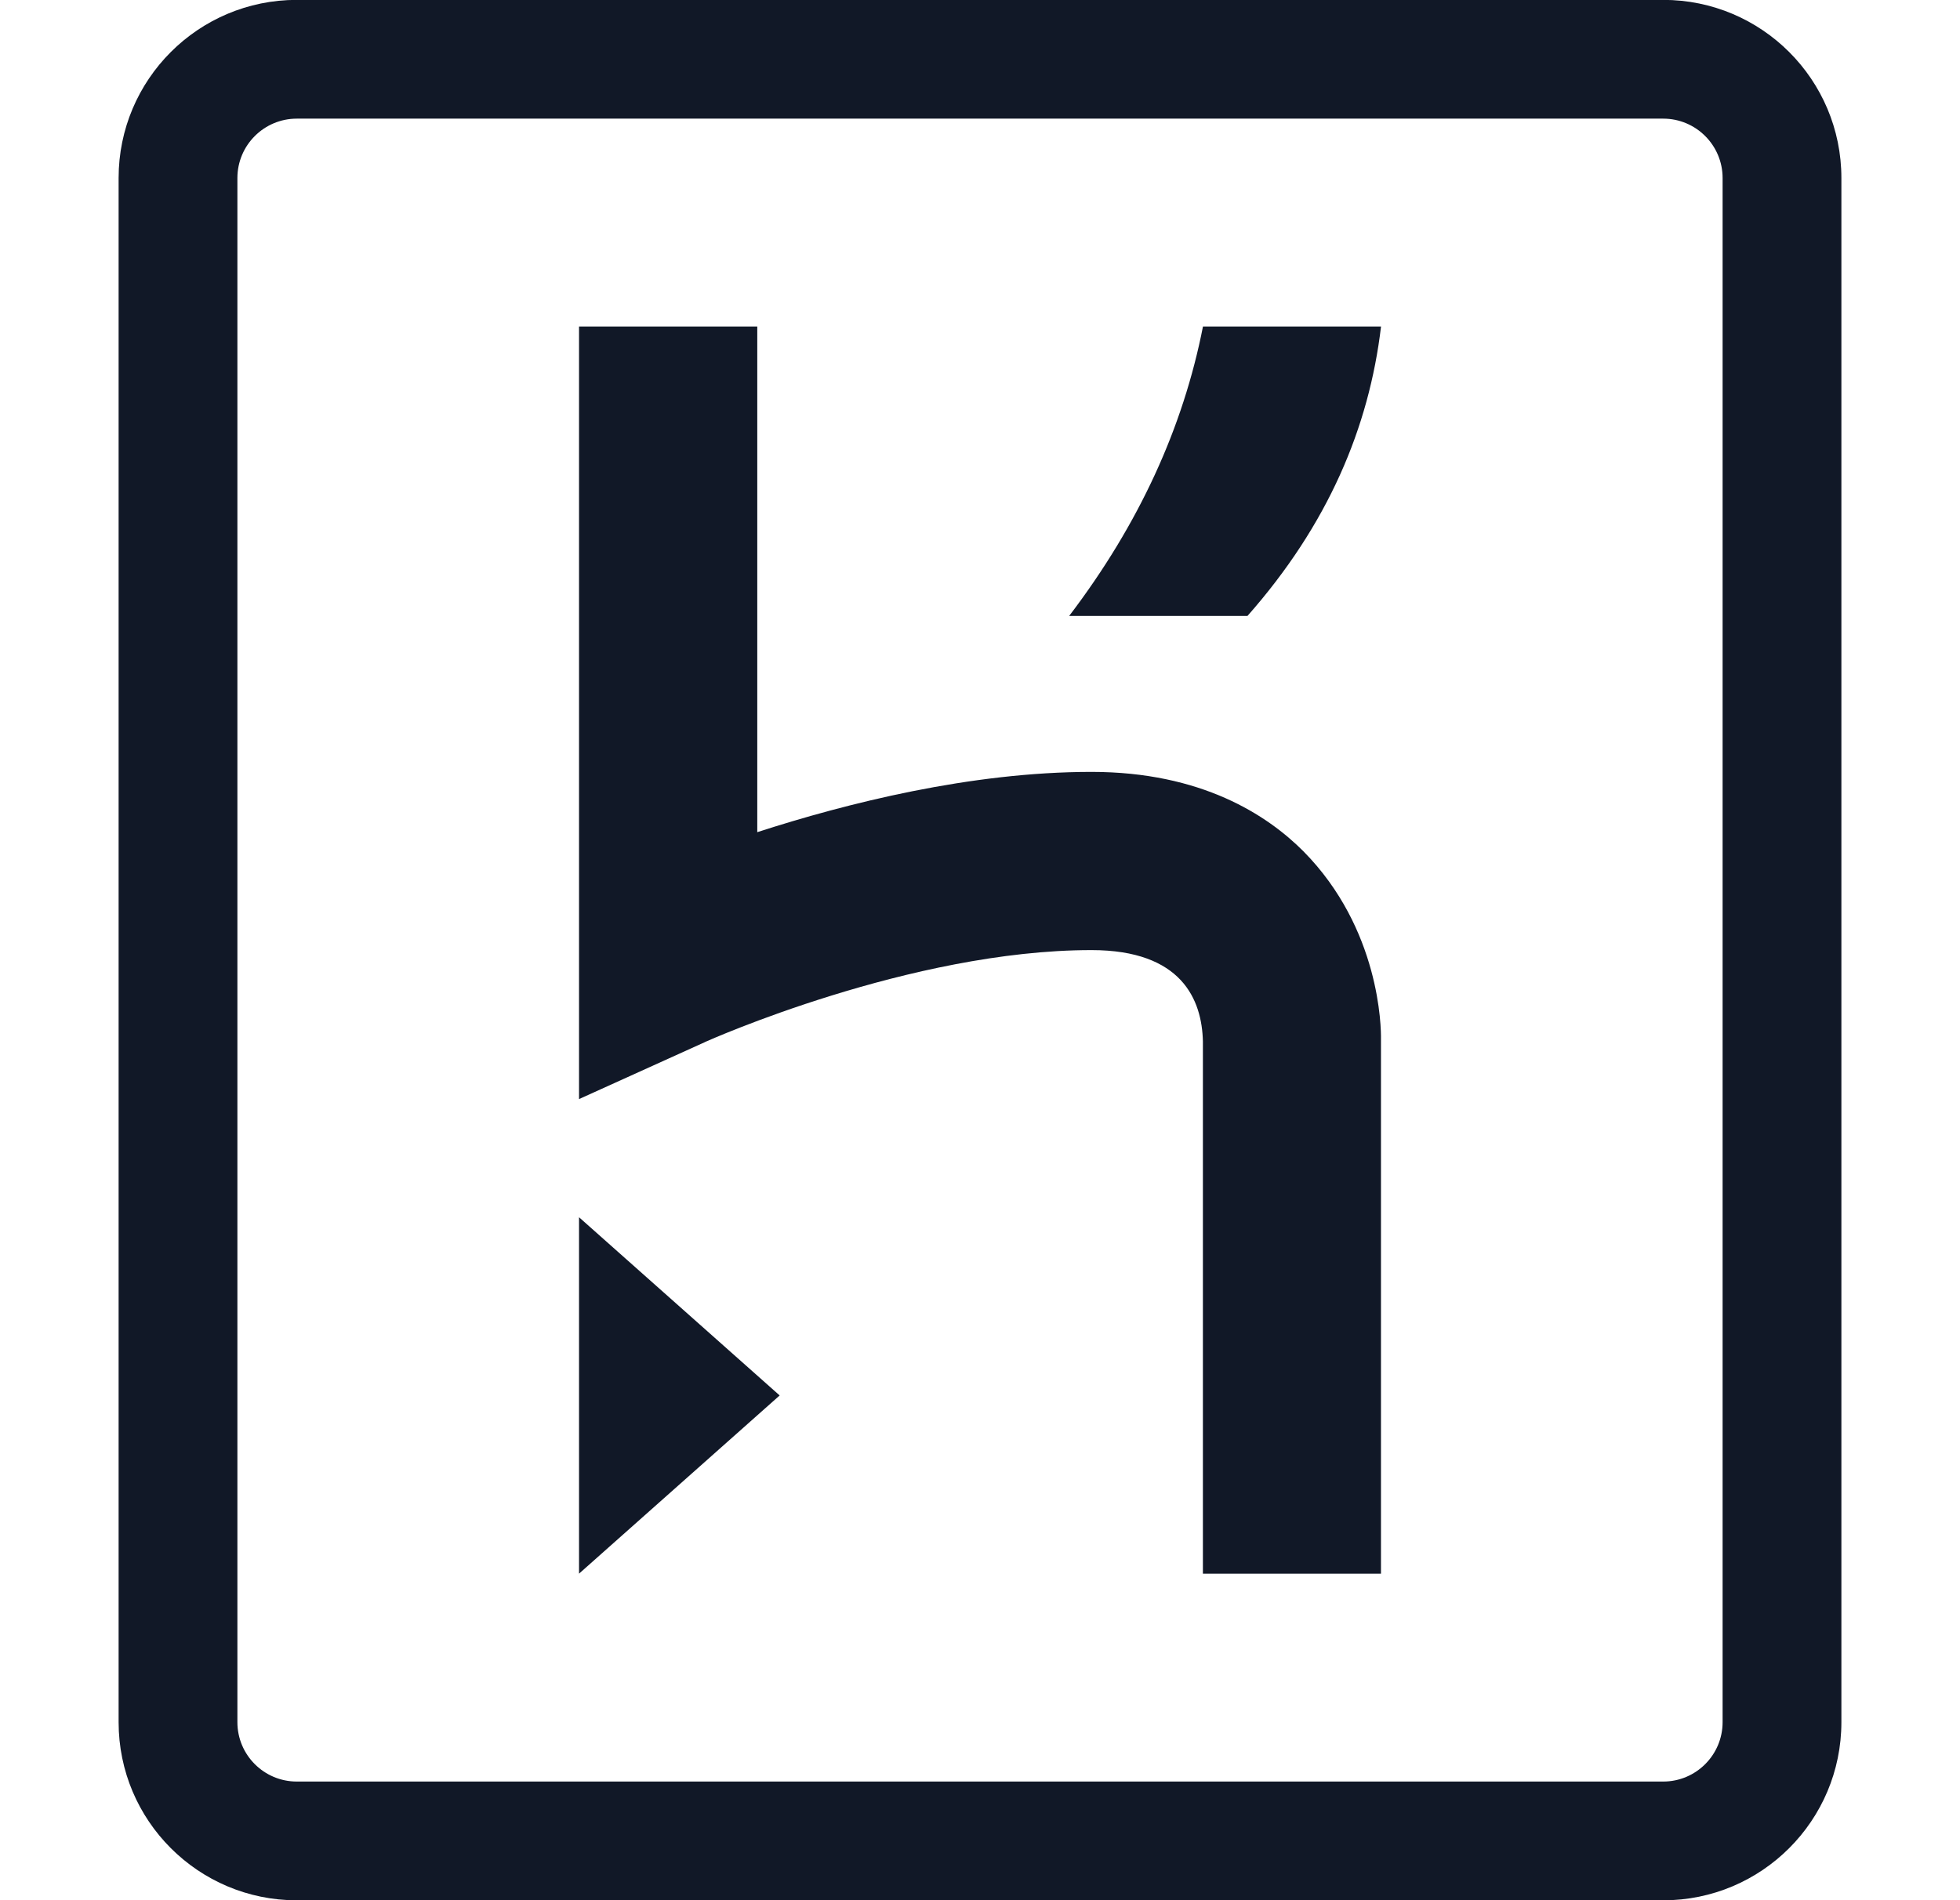 <svg width="33" height="32" viewBox="0 0 33 32" fill="none" xmlns="http://www.w3.org/2000/svg">
<path fill-rule="evenodd" clip-rule="evenodd" d="M4.997 -0.002C3.34 -0.002 1.997 1.341 1.997 2.998V29.002C1.997 30.659 3.34 32.002 4.997 32.002H28.003C29.66 32.002 31.003 30.659 31.003 29.002V2.998C31.003 1.341 29.66 -0.002 28.003 -0.002H4.997ZM3.997 2.998C3.997 2.446 4.445 1.998 4.997 1.998H28.003C28.555 1.998 29.003 2.446 29.003 2.998V29.002C29.003 29.554 28.555 30.002 28.003 30.002H4.997C4.445 30.002 3.997 29.554 3.997 29.002V2.998ZM21.003 10.373H18.001C19.18 8.824 19.92 7.199 20.254 5.499H23.252C23.05 7.202 22.359 8.837 21.003 10.373ZM18.377 12.999C20.231 12.999 21.34 13.728 21.947 14.338C23.236 15.643 23.255 17.308 23.251 17.5V26.501H20.253V17.539C20.237 16.838 19.9 16 18.377 16C15.332 16 11.922 17.525 11.87 17.548L11.87 17.549L9.749 18.509V5.499H12.75V14.014C14.248 13.529 16.343 12.999 18.377 12.999ZM9.749 26.501L13.127 23.5L9.749 20.499V26.501Z" fill="#111827"/>
</svg>
